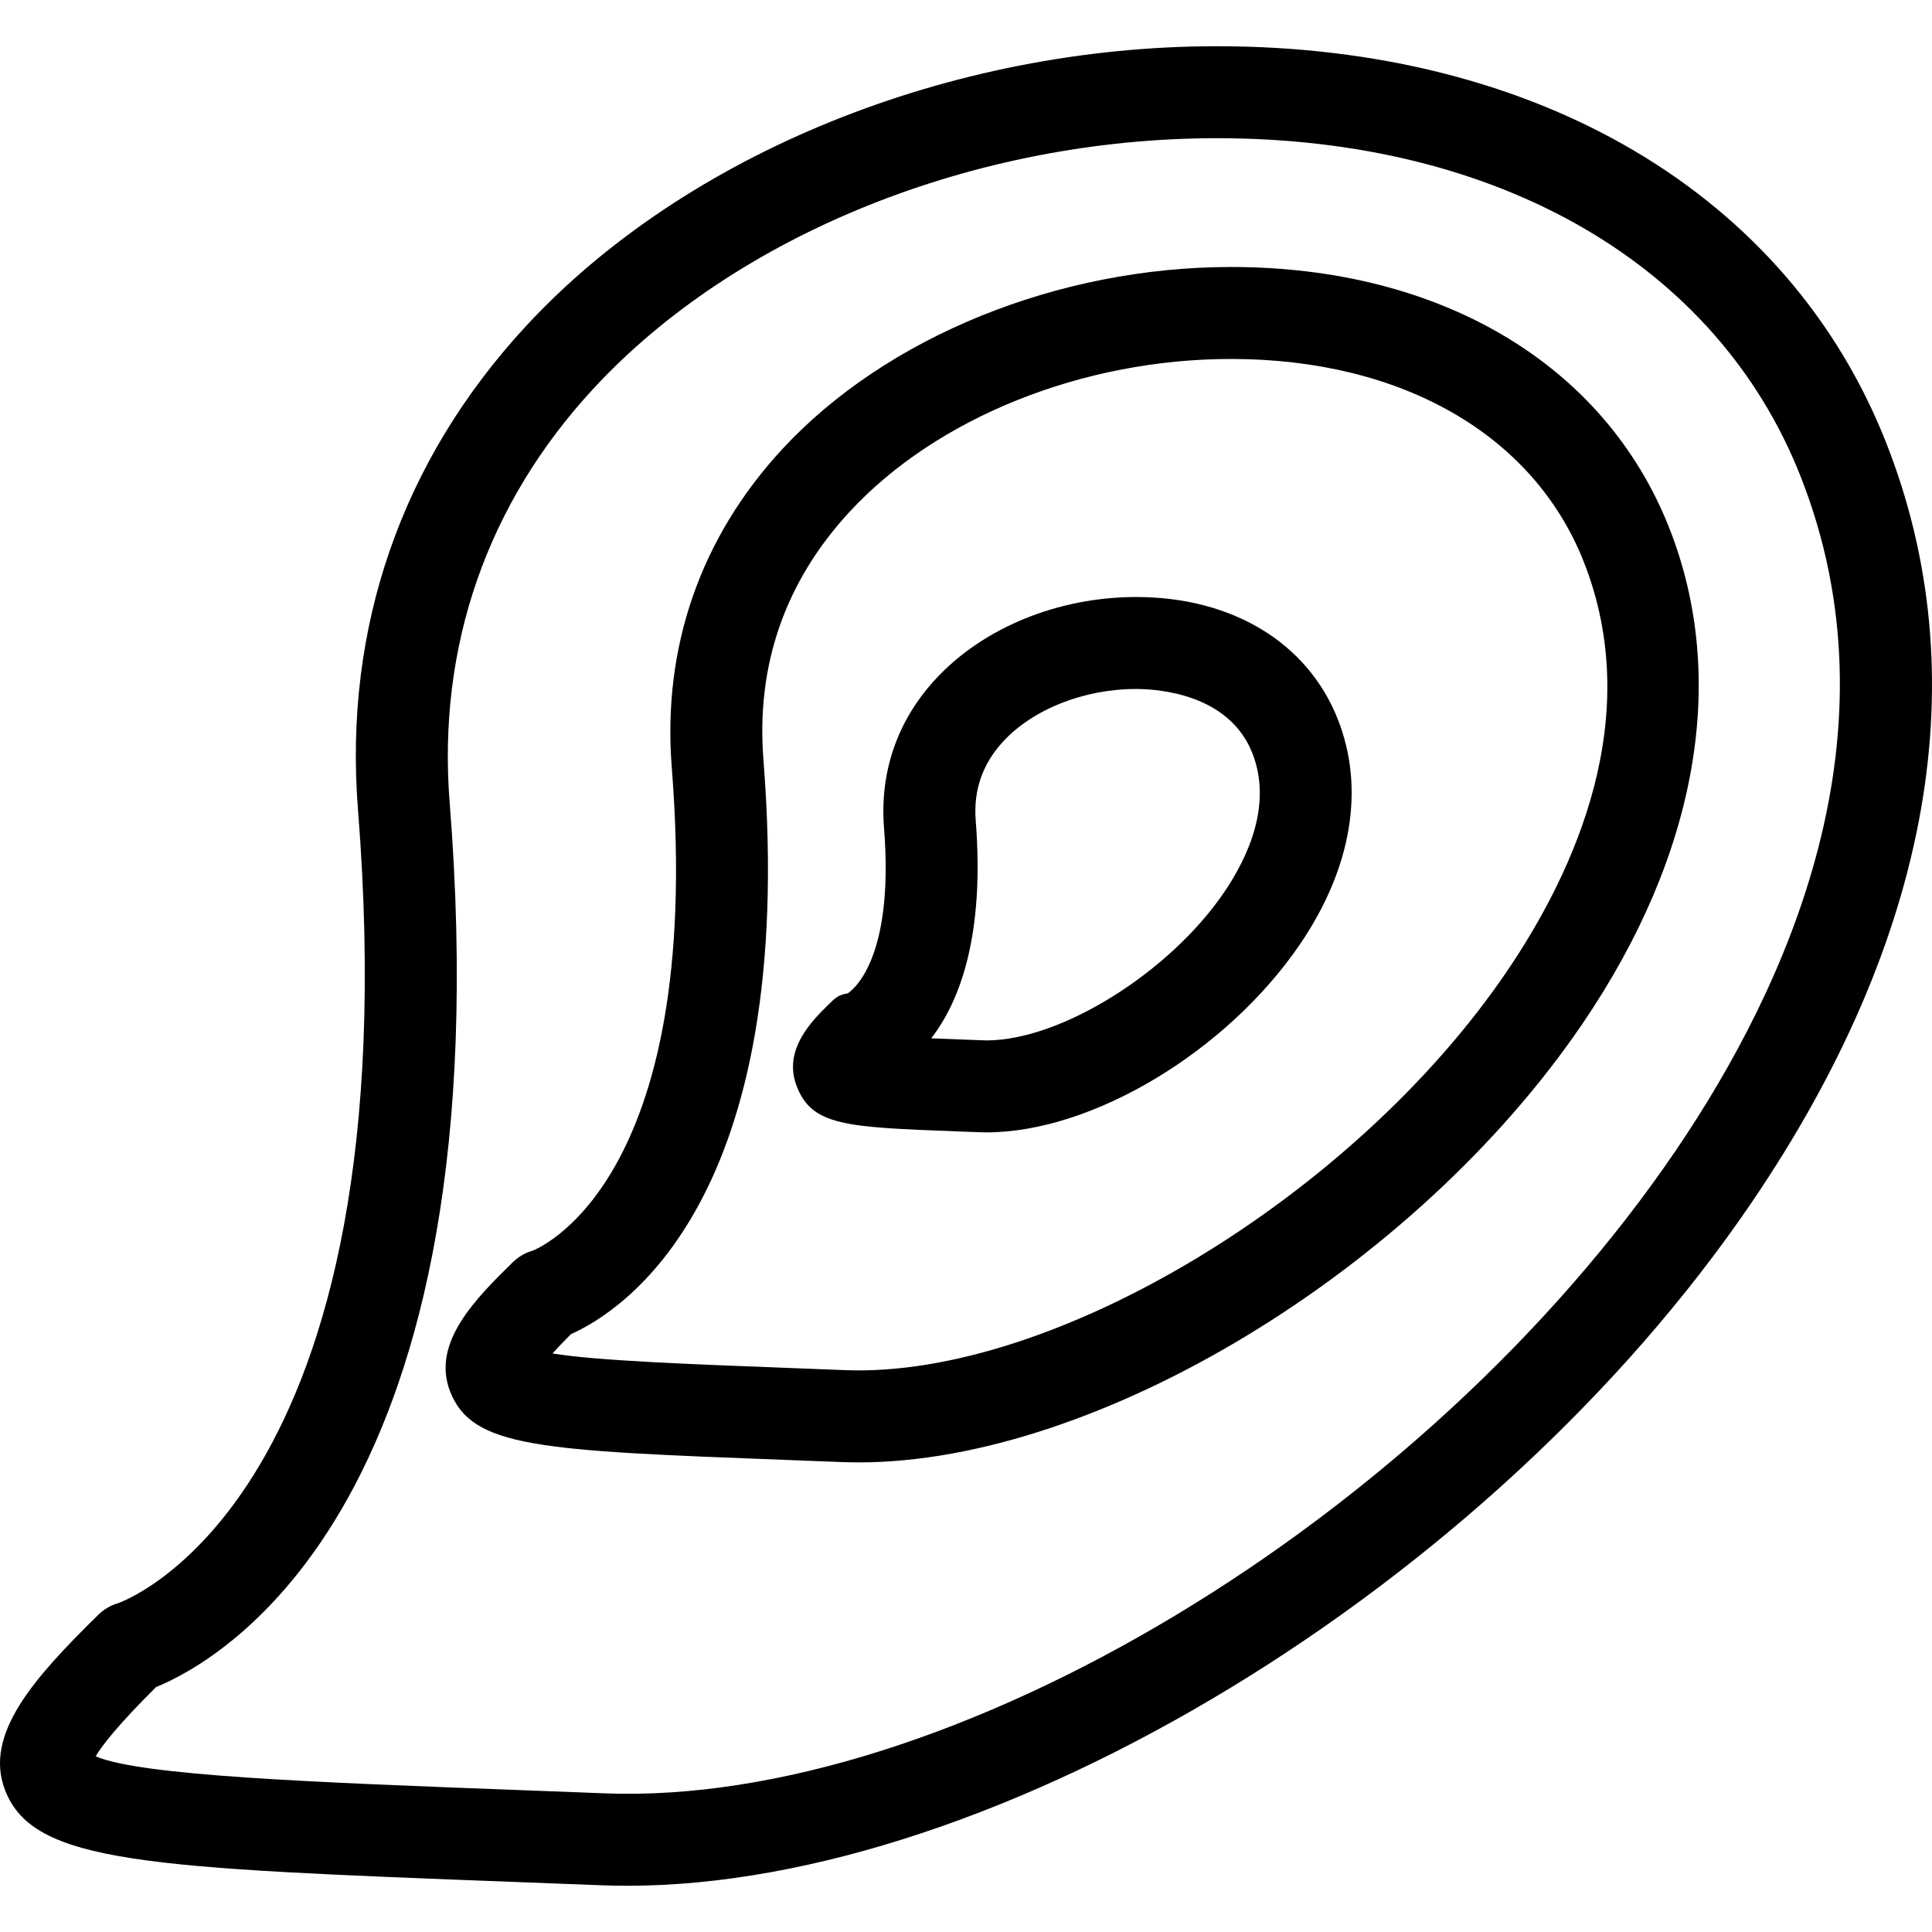 <?xml version="1.0" encoding="iso-8859-1"?>
<!-- Generator: Adobe Illustrator 19.1.0, SVG Export Plug-In . SVG Version: 6.00 Build 0)  -->
<svg version="1.1" id="Capa_1" xmlns="http://www.w3.org/2000/svg" xmlns:xlink="http://www.w3.org/1999/xlink" x="0px" y="0px"
	 viewBox="0 0 63.02 63.02" style="enable-background:new 0 0 63.02 63.02;" xml:space="preserve">
<g>
	<g id="group-58svg">
		<path id="path-1_52_" d="M20.466,61.512c-0.287,0-0.569-0.005-0.851-0.016l-2.757-0.106c-12.11-0.46-15.765-0.599-16.692-2.994
			c-0.71-1.831,0.96-3.678,3.046-5.729c0.178-0.174,0.397-0.301,0.636-0.371c0.077-0.025,9.616-3.329,7.829-25.888
			c-0.47-5.929,1.421-11.379,5.469-15.759c5.209-5.638,13.849-9.141,22.548-9.141c10.467,0,18.627,4.827,21.823,12.914
			c3.003,7.596,1.488,16.172-4.38,24.802C48.639,51.722,32.531,61.512,20.466,61.512z M3.121,57.29
			c1.477,0.632,6.996,0.842,13.851,1.102l2.76,0.105c11.249,0.437,26.75-8.938,34.924-20.959c3.685-5.419,7.382-13.637,4.072-22.013
			C56,8.626,48.884,4.508,39.694,4.508c-7.889,0-15.685,3.133-20.345,8.177c-3.464,3.75-5.083,8.413-4.682,13.486
			c1.814,22.88-7.46,27.996-9.579,28.861C3.842,56.274,3.326,56.938,3.121,57.29z"/>
		<path id="path-2_52_" d="M28.013,47.702c-0.188,0-0.374-0.004-0.56-0.011l-1.743-0.067c-8.129-0.309-10.314-0.392-11.031-2.244
			c-0.615-1.59,0.863-3.043,2.052-4.211c0.178-0.173,0.396-0.302,0.636-0.371c0.025-0.009,5.63-2.067,4.545-15.77
			c-0.309-3.902,0.935-7.488,3.598-10.37c3.391-3.669,9.001-5.949,14.644-5.949c6.844,0,12.187,3.179,14.292,8.504
			c1.938,4.903,0.936,10.647-2.823,16.174C46.166,41.414,35.795,47.702,28.013,47.702z M18.022,44.149
			c1.457,0.236,4.45,0.349,7.803,0.476l1.746,0.068c6.785,0.262,16.59-5.666,21.572-12.993c2.252-3.311,4.516-8.321,2.514-13.385
			c-1.636-4.136-5.936-6.606-11.503-6.606c-4.832,0-9.599,1.91-12.441,4.985c-2.109,2.283-3.054,5.008-2.81,8.097
			c1.137,14.369-4.624,17.991-6.28,18.728C18.37,43.772,18.174,43.98,18.022,44.149z"/>
		<path id="path-3_52_" d="M32.181,36.937c-0.088,0-0.174-0.002-0.26-0.006l-0.697-0.026c-3.638-0.138-4.736-0.18-5.237-1.475
			c-0.46-1.188,0.51-2.143,1.032-2.656c0.224-0.22,0.323-0.323,0.633-0.371c-0.005-0.01,1.545-0.853,1.184-5.404
			c-0.144-1.823,0.437-3.5,1.681-4.846c1.55-1.677,3.995-2.679,6.543-2.679c3.132,0,5.591,1.489,6.577,3.984
			c0.892,2.255,0.456,4.859-1.226,7.333C40.03,34.294,35.631,36.937,32.181,36.937z M30.376,33.869
			c0.31,0.013,0.633,0.025,0.962,0.038l0.843,0.03c2.42,0,5.969-2.213,7.749-4.832c0.783-1.151,1.578-2.874,0.918-4.544
			c-0.767-1.937-3.094-2.087-3.788-2.087c-1.7,0-3.362,0.657-4.34,1.715c-0.671,0.726-0.972,1.592-0.893,2.573
			C32.126,30.554,31.291,32.685,30.376,33.869z"/>
	</g>
</g>
<g>
</g>
<g>
</g>
<g>
</g>
<g>
</g>
<g>
</g>
<g>
</g>
<g>
</g>
<g>
</g>
<g>
</g>
<g>
</g>
<g>
</g>
<g>
</g>
<g>
</g>
<g>
</g>
<g>
</g>
</svg>
